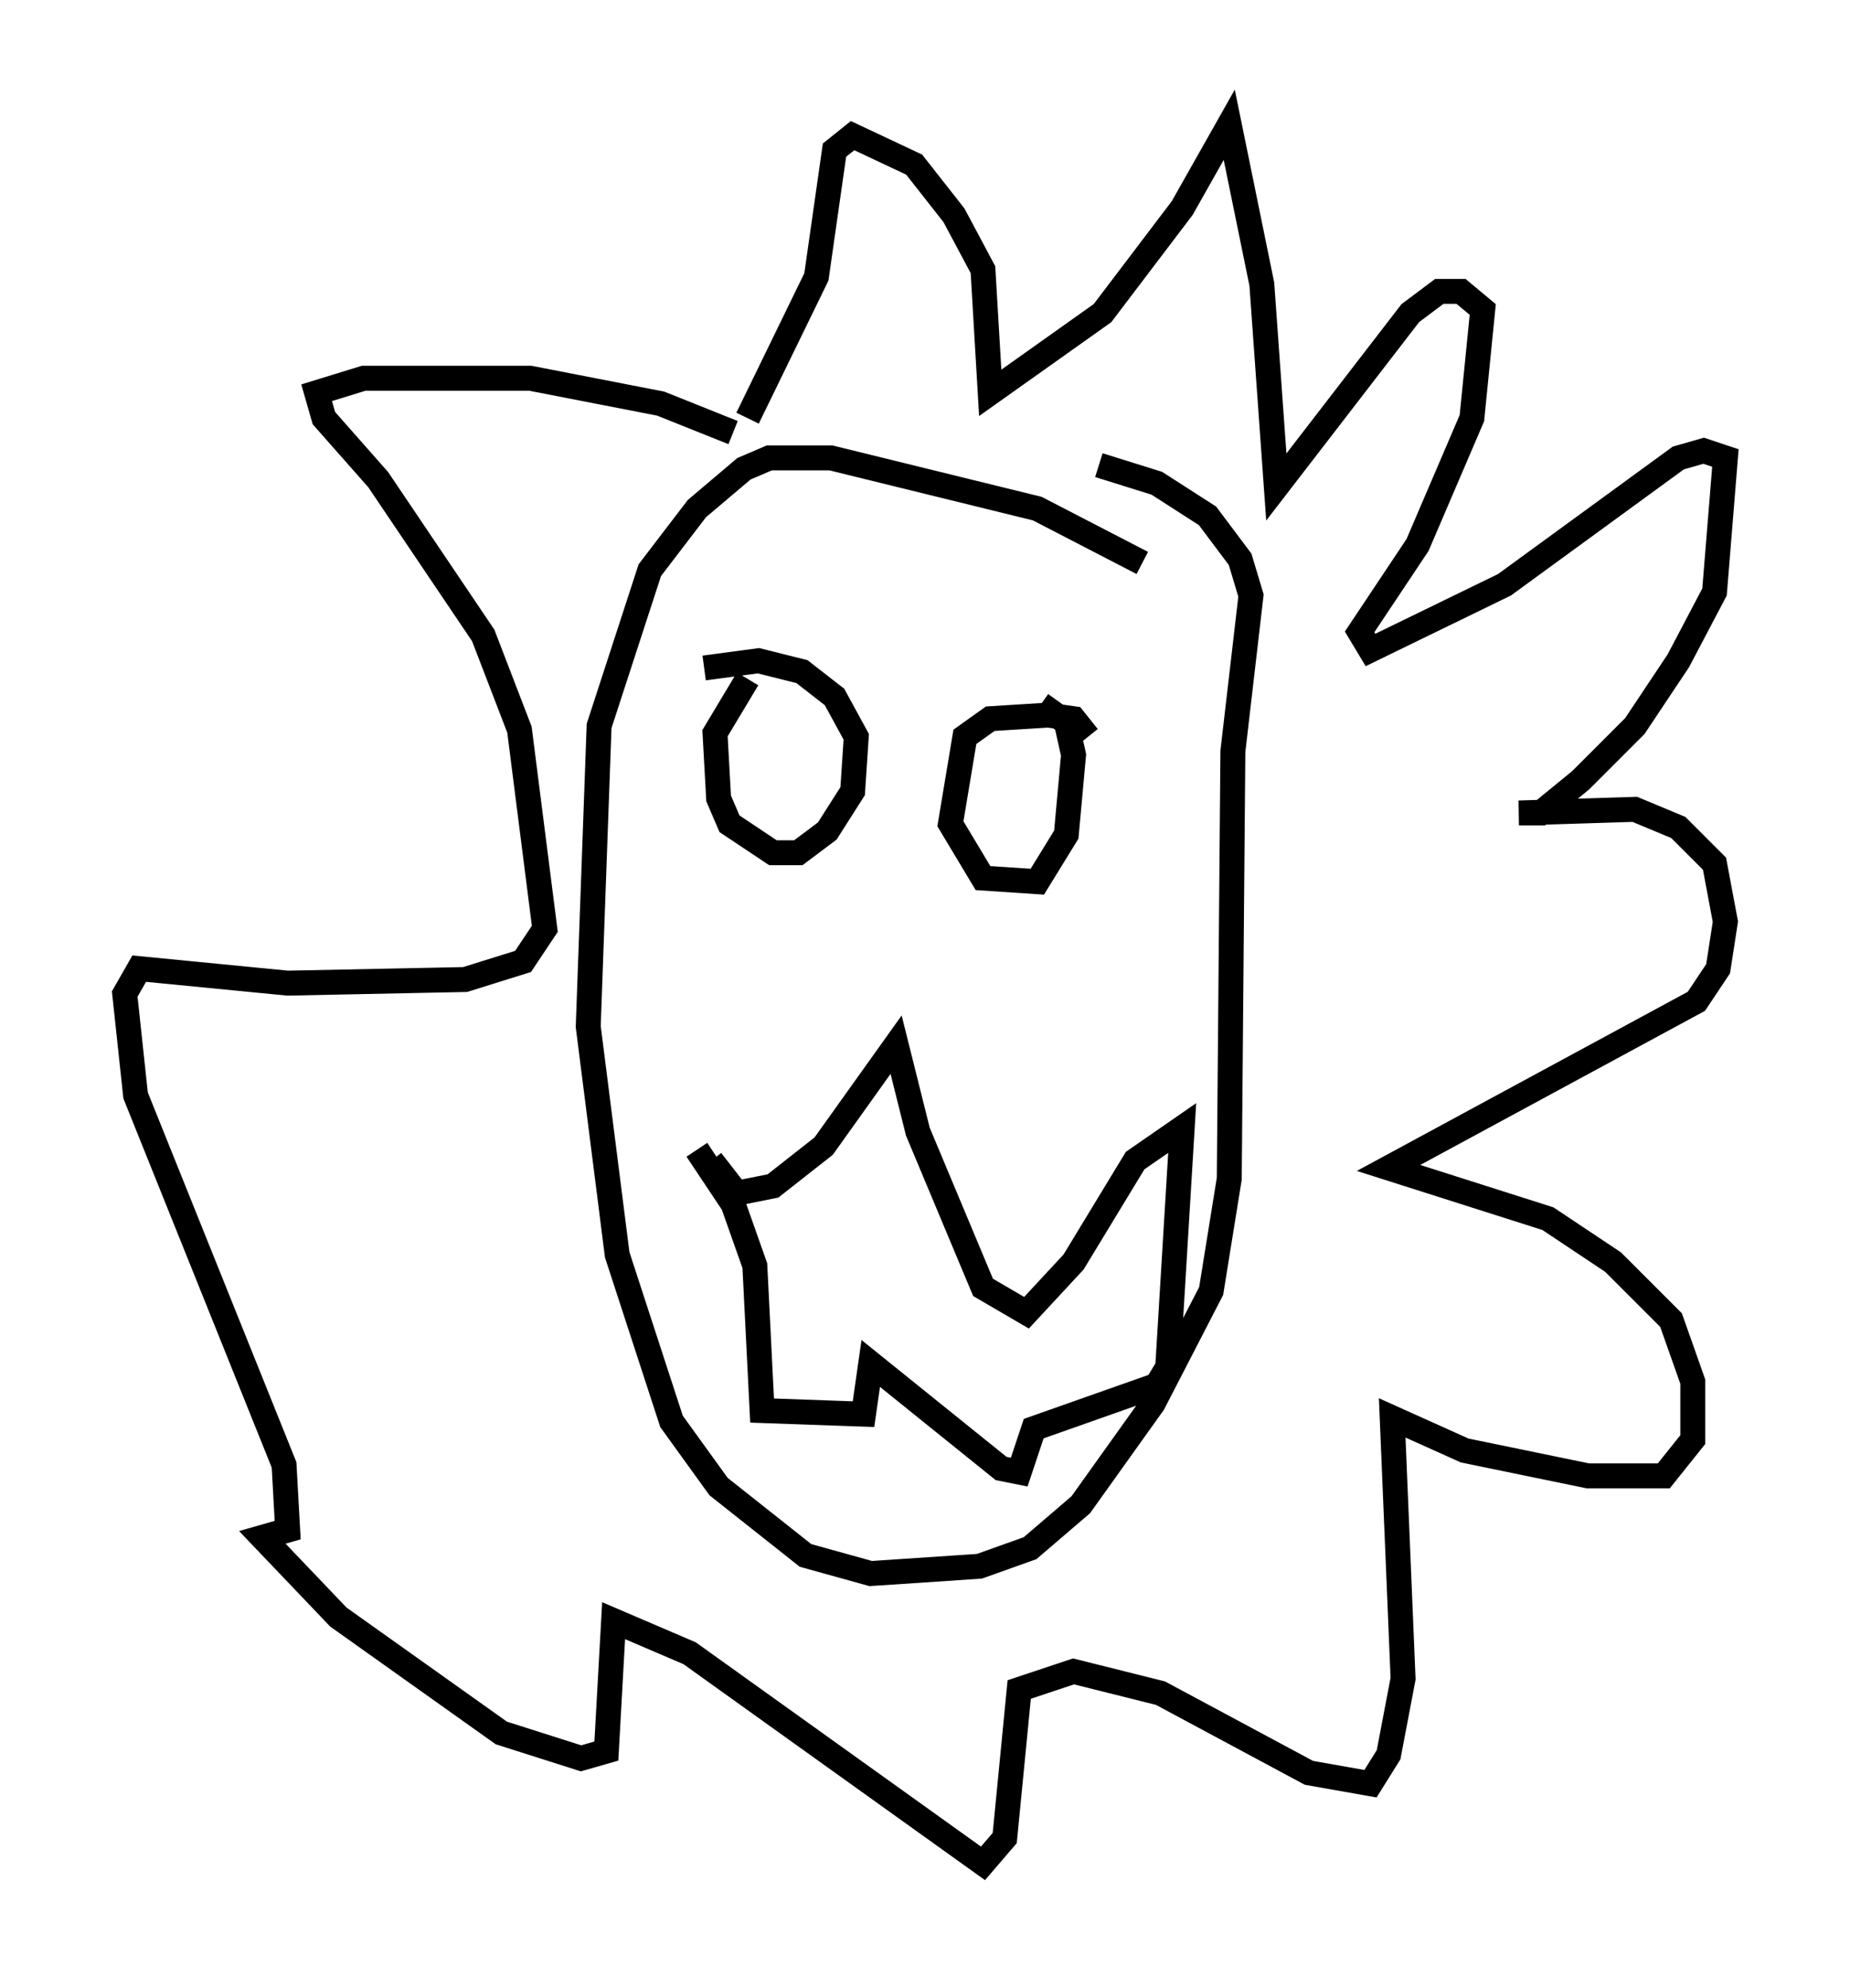 <?xml version="1.0" encoding="utf-8" ?>
<svg baseProfile="full" height="79.721" version="1.1" width="74.201" xmlns="http://www.w3.org/2000/svg" xmlns:ev="http://www.w3.org/2001/xml-events" xmlns:xlink="http://www.w3.org/1999/xlink"><defs /><rect fill="white" height="79.721" width="74.201" x="0" y="0" /><path d="M47.559, 24.318 m-1.743, -1.743 l-4.212, -2.179 -8.279, -2.034 l-2.469, 0.0 -1.017, 0.436 l-1.888, 1.598 -1.888, 2.469 l-2.034, 6.246 -0.436, 12.056 l1.162, 9.151 2.179, 6.682 l1.888, 2.615 3.486, 2.76 l2.615, 0.726 4.358, -0.291 l2.034, -0.726 2.034, -1.743 l2.905, -4.067 2.324, -4.503 l0.726, -4.503 0.145, -17.14 l0.726, -6.246 -0.436, -1.453 l-1.307, -1.743 -2.034, -1.307 l-2.324, -0.726 m-14.38, 10.894 l0.0, 0.0 m0.291, -2.324 l-1.307, 2.179 0.145, 2.615 l0.436, 1.017 1.743, 1.162 l1.017, 0.0 1.162, -0.872 l1.017, -1.598 0.145, -2.179 l-0.872, -1.598 -1.307, -1.017 l-1.743, -0.436 -2.179, 0.291 m15.397, 2.76 l-0.581, -0.726 -1.017, -0.145 l-2.324, 0.145 -1.017, 0.726 l-0.581, 3.486 1.307, 2.179 l2.179, 0.145 1.162, -1.888 l0.291, -3.196 -0.291, -1.307 l-1.017, -0.726 m-13.218, 18.302 l1.017, 1.307 1.453, -0.291 l2.034, -1.598 2.905, -4.067 l0.872, 3.486 2.615, 6.246 l1.743, 1.017 1.888, -2.034 l2.469, -4.067 1.888, -1.307 l-0.581, 9.587 -0.436, 0.726 l-4.939, 1.743 -0.581, 1.743 l-0.726, -0.145 -5.229, -4.212 l-0.291, 2.034 -4.067, -0.145 l-0.291, -5.81 -0.872, -2.469 l-1.453, -2.179 m1.453, -28.76 l-2.905, -1.162 -5.229, -1.017 l-6.682, 0.0 -1.888, 0.581 l0.291, 1.017 2.179, 2.469 l4.212, 6.246 1.453, 3.777 l1.017, 7.989 -0.872, 1.307 l-2.324, 0.726 -7.117, 0.145 l-5.955, -0.581 -0.581, 1.017 l0.436, 4.067 5.955, 14.816 l0.145, 2.615 -1.017, 0.291 l3.05, 3.196 6.536, 4.648 l3.196, 1.017 1.017, -0.291 l0.291, -5.229 3.05, 1.307 l11.765, 8.425 0.872, -1.017 l0.581, -5.955 2.179, -0.726 l3.486, 0.872 5.955, 3.196 l2.469, 0.436 0.726, -1.162 l0.581, -3.05 -0.436, -10.458 l2.905, 1.307 4.939, 1.017 l3.05, 0.0 1.162, -1.453 l0.0, -2.324 -0.872, -2.469 l-2.324, -2.324 -2.615, -1.743 l-6.391, -2.034 12.346, -6.682 l0.872, -1.307 0.291, -1.888 l-0.436, -2.324 -1.453, -1.453 l-1.743, -0.726 -4.648, 0.145 l0.872, 0.0 1.598, -1.307 l2.179, -2.179 1.743, -2.615 l1.453, -2.76 0.436, -5.374 l-0.872, -0.291 -1.017, 0.291 l-6.972, 5.084 -5.374, 2.615 l-0.436, -0.726 2.324, -3.486 l2.179, -5.084 0.436, -4.358 l-0.872, -0.726 -0.872, 0.0 l-1.162, 0.872 -5.374, 6.972 l-0.581, -8.134 -1.307, -6.391 l-1.888, 3.341 -3.196, 4.212 l-4.503, 3.196 -0.291, -4.939 l-1.162, -2.179 -1.598, -2.034 l-2.469, -1.162 -0.726, 0.581 l-0.726, 5.084 -2.76, 5.665 " fill="none" stroke="black" stroke-width="1" /></svg>